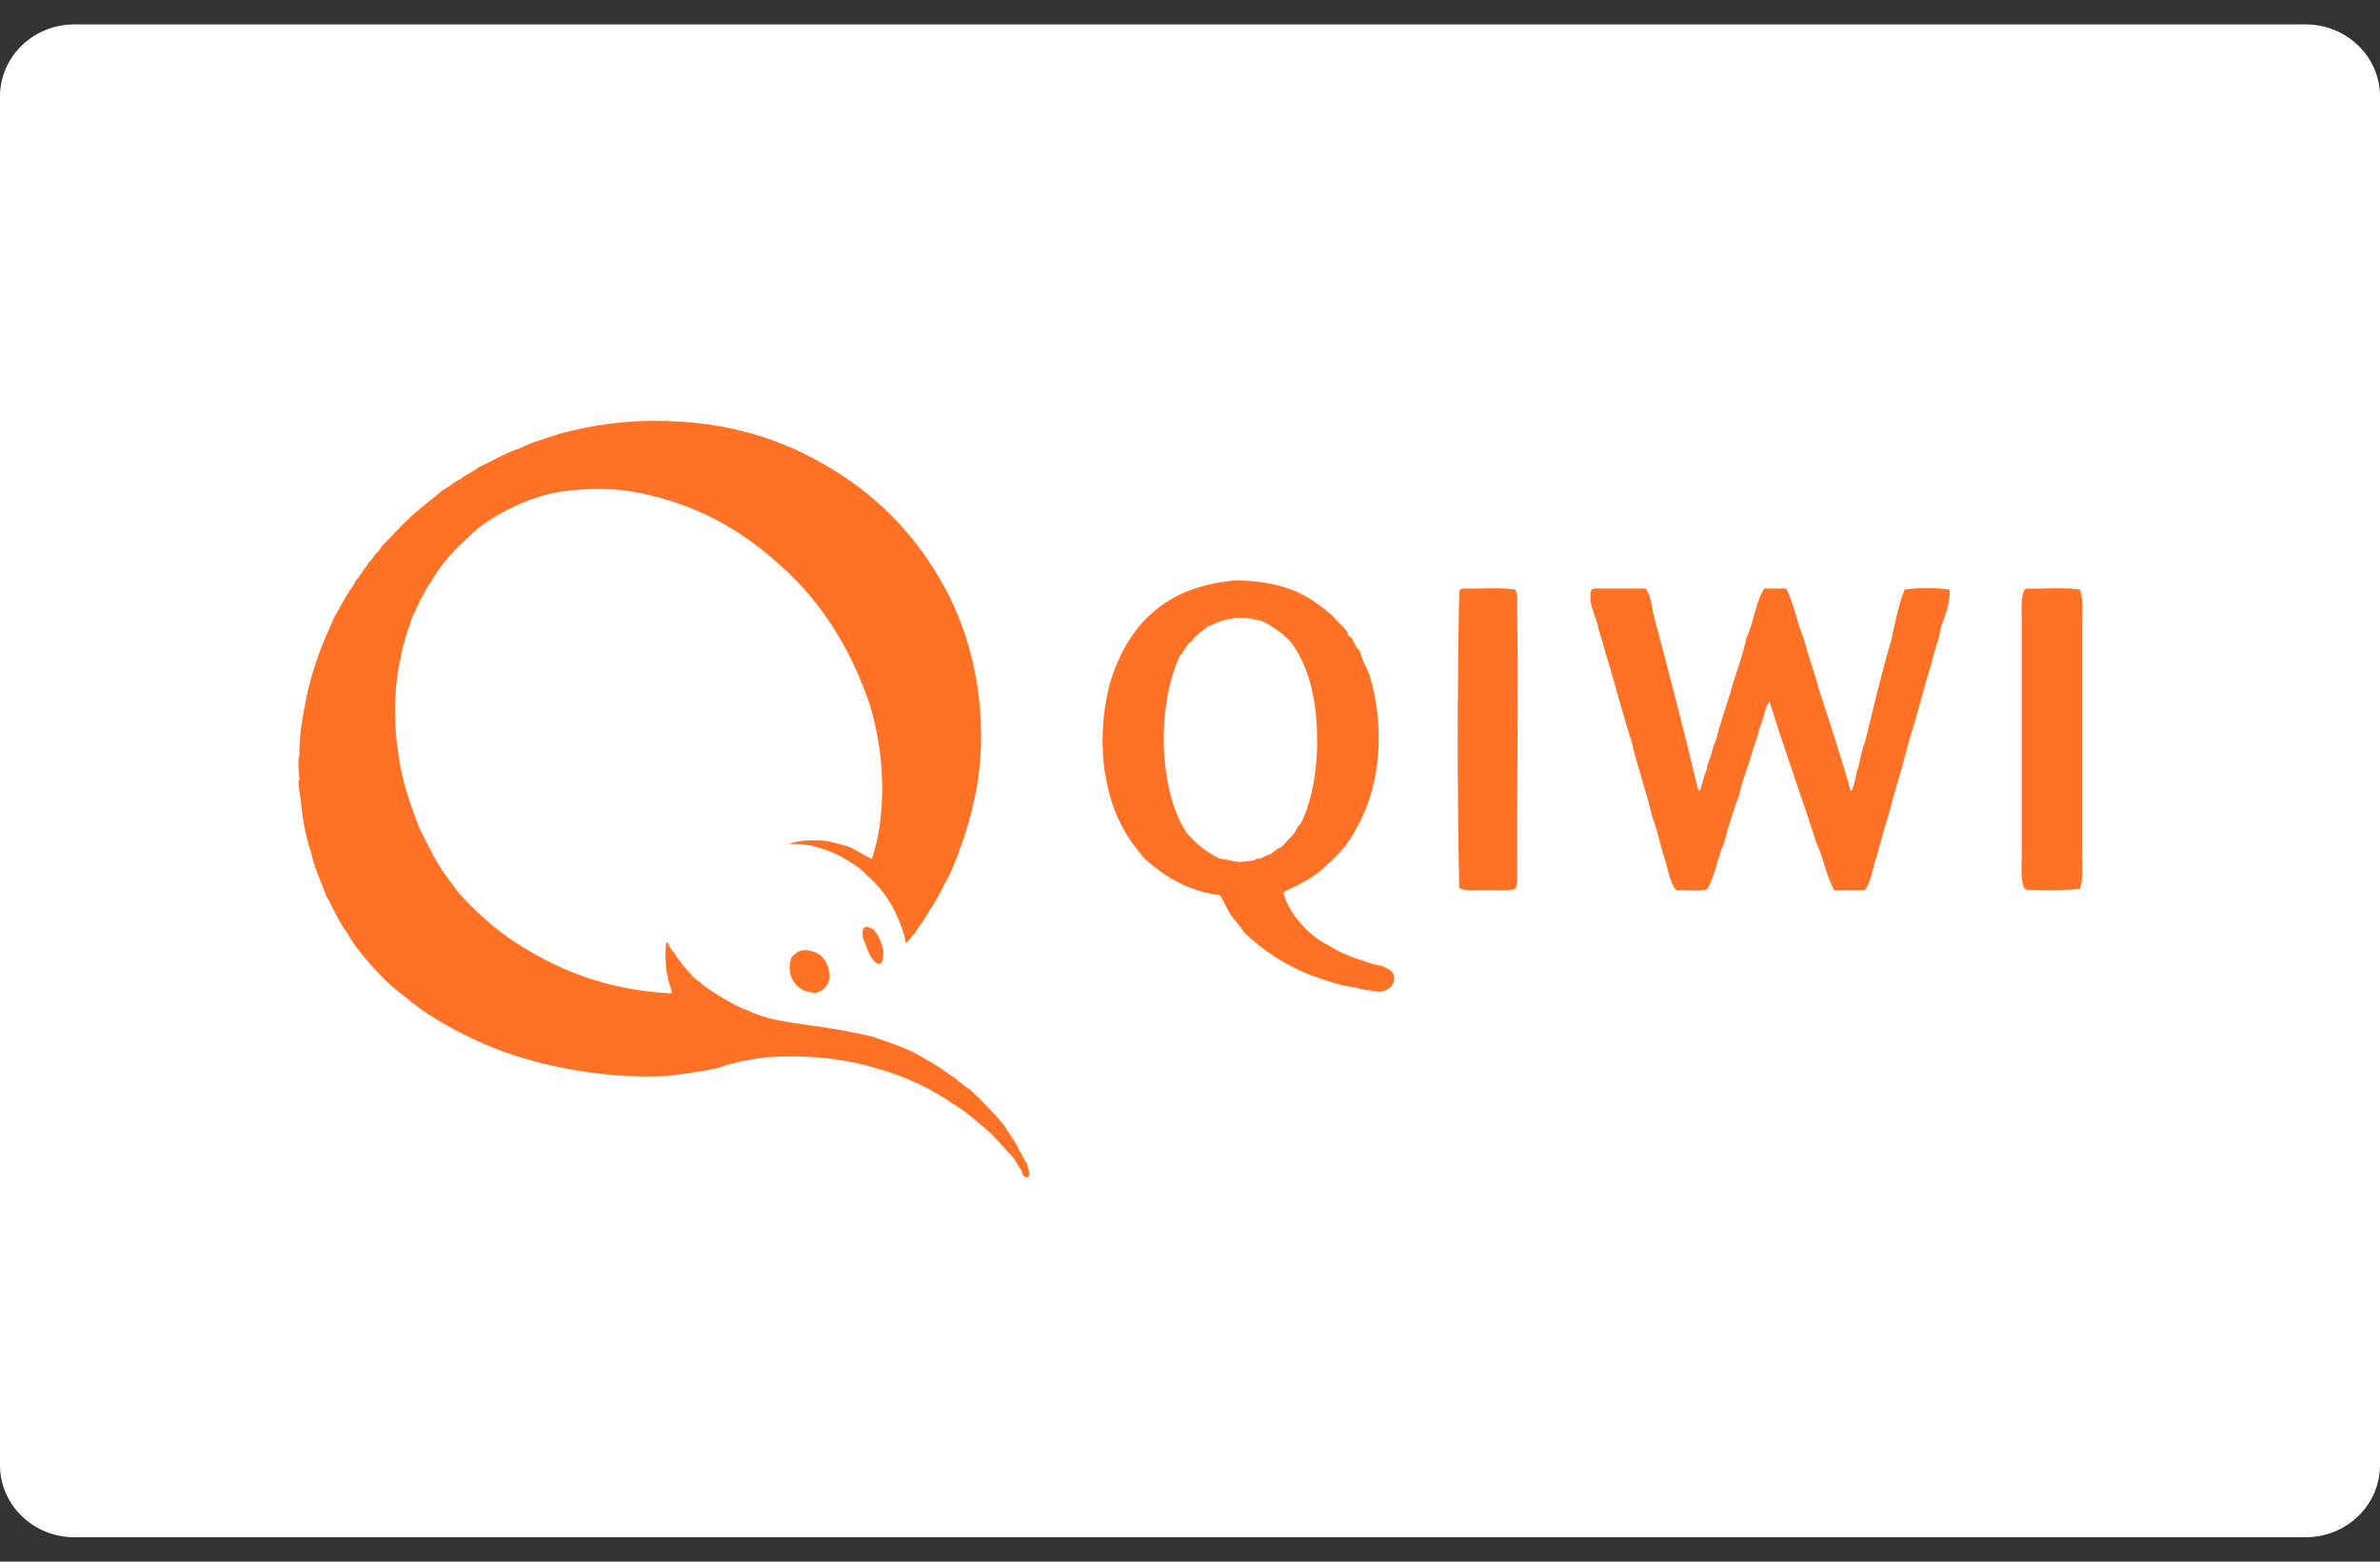<svg width="64" height="42" viewBox="0 0 64 42" fill="none" xmlns="http://www.w3.org/2000/svg">
<rect x="0" y="0" width="64" height="42" fill="#333333" stroke="none"/>
<g clip-path="url(#clip0_16_207)">
<path d="M62 0.656H2C0.895 0.656 0 1.524 0 2.594V39.406C0 40.476 0.895 41.344 2 41.344H62C63.105 41.344 64 40.476 64 39.406V2.594C64 1.524 63.105 0.656 62 0.656Z" fill="white"/>
<path d="M27.411 30.95C27.32 30.702 27.154 30.533 27.034 30.312C26.743 29.934 26.401 29.607 26.058 29.28C25.938 29.24 25.887 29.127 25.773 29.082C25.698 28.986 25.579 28.935 25.482 28.862C25.287 28.715 25.076 28.591 24.859 28.467C24.448 28.207 23.94 28.043 23.438 27.874C22.895 27.744 22.325 27.648 21.731 27.569C21.143 27.485 20.555 27.405 20.11 27.174C19.853 27.101 19.664 26.959 19.442 26.847C19.236 26.711 19.013 26.598 18.842 26.429C18.631 26.305 18.5 26.096 18.334 25.927C18.277 25.814 18.18 25.746 18.134 25.622C18.077 25.599 18.06 25.531 18.026 25.492C17.986 25.447 17.986 25.356 17.917 25.34C17.883 25.571 17.895 25.848 17.917 26.085C17.946 26.186 17.957 26.31 17.986 26.412C18.003 26.502 18.089 26.649 18.054 26.717C16.273 26.626 14.972 26.068 13.841 25.334C13.282 24.967 12.802 24.521 12.357 24.041C12.163 23.776 11.951 23.522 11.78 23.228C11.603 22.941 11.455 22.613 11.295 22.308C11.032 21.648 10.787 20.97 10.696 20.141C10.576 19.367 10.604 18.38 10.781 17.663C10.844 17.267 10.975 16.934 11.089 16.59C11.164 16.432 11.244 16.274 11.312 16.11C11.409 15.975 11.461 15.789 11.581 15.67C11.906 15.066 12.391 14.614 12.888 14.18C13.424 13.79 14.035 13.474 14.772 13.282C15.48 13.124 16.444 13.096 17.209 13.26C18.762 13.576 19.933 14.264 20.914 15.145C21.908 16.009 22.673 17.104 23.198 18.436C23.74 19.7 23.929 21.67 23.444 23.104C23.244 22.991 23.044 22.884 22.844 22.777C22.604 22.709 22.37 22.63 22.09 22.602C21.754 22.596 21.422 22.602 21.206 22.709C21.645 22.664 21.999 22.782 22.273 22.884C22.433 22.946 22.524 22.986 22.65 23.059C22.895 23.2 23.112 23.33 23.295 23.522C23.814 23.973 24.186 24.572 24.363 25.362C24.363 25.385 24.391 25.379 24.385 25.34C24.408 25.334 24.42 25.317 24.431 25.294C24.46 25.26 24.494 25.227 24.522 25.187C24.579 25.119 24.637 25.052 24.677 24.967C24.797 24.826 24.893 24.668 24.985 24.504C25.196 24.199 25.356 23.849 25.539 23.516C25.853 22.805 26.11 22.037 26.269 21.168C26.589 19.238 26.206 17.409 25.539 16.059C24.854 14.699 23.895 13.61 22.656 12.791C21.405 11.978 19.944 11.38 17.934 11.323C17.923 11.284 17.906 11.329 17.866 11.323C16.804 11.29 15.948 11.436 15.097 11.651C14.703 11.781 14.292 11.894 13.944 12.069C13.544 12.198 13.225 12.413 12.859 12.571C12.728 12.695 12.528 12.757 12.391 12.876C12.214 12.96 12.083 13.096 11.906 13.181C11.62 13.429 11.318 13.649 11.038 13.903C10.764 14.152 10.524 14.434 10.262 14.694C10.222 14.784 10.153 14.846 10.085 14.914C10.039 14.998 9.982 15.072 9.908 15.134C9.879 15.235 9.788 15.275 9.754 15.377C9.679 15.433 9.662 15.546 9.577 15.597C9.502 15.777 9.371 15.907 9.286 16.076C9.183 16.24 9.103 16.421 9 16.579C8.84 16.946 8.669 17.301 8.538 17.697C8.401 18.08 8.286 18.487 8.207 18.927C8.121 19.339 8.041 19.875 8.052 20.31C7.995 20.468 8.041 20.762 8.052 20.948C8.052 20.982 8.03 20.993 8.03 21.015C8.03 21.224 8.087 21.478 8.098 21.608C8.144 22.088 8.229 22.534 8.366 22.924C8.452 23.358 8.635 23.697 8.766 24.086C8.966 24.414 9.103 24.803 9.343 25.097C9.52 25.441 9.771 25.712 10.011 25.994C10.267 26.265 10.524 26.542 10.833 26.762C11.398 27.247 12.06 27.637 12.785 27.97C14.138 28.619 16.159 29.042 17.974 28.935C18.437 28.873 18.905 28.817 19.327 28.715C19.716 28.574 20.167 28.489 20.635 28.433C21.702 28.365 22.627 28.461 23.449 28.698C24.283 28.918 25.002 29.251 25.624 29.686C25.955 29.878 26.229 30.126 26.509 30.363C26.794 30.606 27.023 30.905 27.285 31.176C27.32 31.278 27.388 31.351 27.44 31.442C27.508 31.515 27.474 31.684 27.64 31.662C27.742 31.56 27.622 31.413 27.617 31.289C27.514 31.182 27.491 31.041 27.411 30.95Z" fill="#FF7124"/>
<path d="M23.265 24.944C23.243 24.944 23.237 24.961 23.22 24.967C23.18 25.052 23.197 25.187 23.22 25.272C23.34 25.514 23.38 25.831 23.642 25.932C23.768 25.893 23.756 25.712 23.751 25.537C23.694 25.322 23.614 25.13 23.482 24.989C23.391 24.956 23.328 24.899 23.265 24.944ZM21.713 25.559C21.713 25.548 21.696 25.537 21.69 25.559C21.473 25.531 21.399 25.65 21.29 25.735C21.102 26.226 21.404 26.705 21.935 26.7C22.147 26.649 22.278 26.513 22.312 26.282C22.284 25.87 22.107 25.605 21.713 25.559Z" fill="#FF7124"/>
<path d="M34.512 23.996C34.597 24.352 34.78 24.606 34.986 24.843C35.191 25.08 35.431 25.277 35.722 25.424C35.996 25.593 36.293 25.735 36.636 25.831C36.801 25.887 36.961 25.955 37.166 25.977C37.309 26.056 37.48 26.096 37.492 26.299C37.486 26.542 37.321 26.632 37.109 26.677C36.898 26.632 36.636 26.638 36.459 26.559C36.013 26.508 35.654 26.367 35.277 26.237C34.557 25.96 33.952 25.56 33.45 25.069C33.347 24.899 33.205 24.764 33.096 24.6C32.988 24.436 32.913 24.239 32.799 24.075C31.92 23.962 31.321 23.567 30.795 23.11C30.31 22.562 29.922 21.907 29.762 21.038C29.574 20.203 29.631 19.159 29.854 18.351C30.339 16.788 31.355 15.749 33.273 15.608C33.804 15.625 34.266 15.687 34.689 15.845C35.117 15.997 35.522 16.28 35.842 16.573C35.871 16.596 35.882 16.601 35.899 16.63C35.968 16.726 36.133 16.861 36.224 16.98C36.242 17.002 36.236 17.042 36.253 17.07C36.287 17.121 36.339 17.143 36.373 17.188C36.39 17.217 36.384 17.25 36.401 17.273C36.424 17.307 36.453 17.358 36.487 17.42C36.499 17.442 36.538 17.459 36.544 17.476C36.596 17.572 36.618 17.691 36.664 17.798C36.71 17.911 36.773 18.007 36.812 18.12C36.927 18.453 37.001 18.848 37.047 19.254C37.161 20.428 36.927 21.478 36.487 22.257C36.282 22.664 35.996 22.997 35.659 23.279C35.351 23.601 34.929 23.793 34.512 23.996ZM33.096 16.646C32.839 16.663 32.685 16.782 32.474 16.85C32.337 16.974 32.166 17.07 32.063 17.228C31.892 17.324 31.846 17.538 31.709 17.663C31.595 17.945 31.486 18.261 31.412 18.628C31.343 18.989 31.298 19.395 31.292 19.796C31.286 20.801 31.503 21.8 31.909 22.393C32.148 22.681 32.44 22.918 32.794 23.093C32.999 23.11 33.159 23.177 33.382 23.183C33.507 23.138 33.713 23.183 33.793 23.093C33.975 23.104 34.015 22.986 34.175 22.974C34.261 22.89 34.352 22.822 34.472 22.771C34.58 22.653 34.683 22.534 34.797 22.421C34.854 22.337 34.889 22.218 34.974 22.156C35.488 21.185 35.545 19.407 35.208 18.278C35.083 17.866 34.906 17.533 34.706 17.256C34.489 17.036 34.232 16.85 33.941 16.703C33.707 16.652 33.484 16.59 33.176 16.618C33.159 16.618 33.142 16.624 33.148 16.646C33.136 16.646 33.119 16.646 33.096 16.646ZM39.324 15.828C39.787 15.845 40.329 15.789 40.74 15.856C40.832 15.997 40.797 16.167 40.797 16.325C40.832 18.464 40.797 20.762 40.797 22.946C40.797 23.121 40.803 23.302 40.797 23.471C40.792 23.618 40.832 23.776 40.74 23.911C40.535 23.962 40.238 23.939 39.975 23.939C39.696 23.939 39.422 23.979 39.239 23.883C39.187 21.298 39.187 18.509 39.239 15.918C39.25 15.873 39.279 15.845 39.324 15.828ZM42.864 15.828H44.251C44.377 15.997 44.417 16.251 44.457 16.5C44.873 18.069 45.285 19.644 45.667 21.253C45.758 21.264 45.73 21.157 45.758 21.106C45.798 21.066 45.775 20.97 45.815 20.931C45.833 20.801 45.913 20.733 45.907 20.581C46.01 20.383 46.044 20.112 46.141 19.909C46.261 19.435 46.42 18.995 46.558 18.538C46.689 18.063 46.866 17.634 46.969 17.138C47.163 16.737 47.208 16.189 47.442 15.828H48.03C48.242 16.223 48.322 16.748 48.504 17.172C48.624 17.646 48.79 18.075 48.915 18.543C49.206 19.452 49.509 20.349 49.772 21.287C49.892 21.112 49.892 20.818 49.977 20.615C50.029 20.383 50.074 20.146 50.154 19.943C50.383 19.017 50.599 18.086 50.862 17.2C50.959 16.737 51.056 16.263 51.216 15.856C51.559 15.805 52.084 15.805 52.426 15.856C52.455 16.201 52.295 16.573 52.192 16.878C52.135 17.25 51.998 17.538 51.924 17.9C51.713 18.56 51.553 19.26 51.336 19.915C51.17 20.615 50.948 21.258 50.776 21.958C50.662 22.28 50.582 22.636 50.48 22.98C50.365 23.296 50.325 23.686 50.154 23.945H49.326C49.115 23.578 49.041 23.081 48.852 22.692C48.441 21.405 47.985 20.169 47.585 18.871C47.448 19.012 47.448 19.299 47.351 19.48C47.288 19.7 47.225 19.921 47.146 20.124C47.031 20.57 46.86 20.948 46.763 21.405C46.597 21.806 46.478 22.252 46.352 22.692C46.181 23.076 46.118 23.567 45.907 23.917C45.69 23.985 45.347 23.928 45.079 23.945C44.873 23.714 44.851 23.296 44.725 22.98C44.628 22.653 44.559 22.291 44.434 21.986C44.274 21.275 44.034 20.649 43.874 19.943C43.663 19.288 43.48 18.605 43.286 17.928C43.178 17.606 43.098 17.262 42.989 16.934C42.938 16.584 42.698 16.268 42.784 15.884C42.795 15.856 42.83 15.839 42.864 15.828ZM54.516 15.828C54.978 15.845 55.515 15.789 55.931 15.856C56.034 16.161 55.989 16.488 55.989 16.816V22.941C55.989 23.273 56.029 23.595 55.931 23.906C55.612 23.939 55.144 23.956 54.75 23.934C54.636 23.928 54.499 23.962 54.424 23.877C54.322 23.573 54.367 23.251 54.367 22.912V16.85C54.367 16.483 54.333 16.127 54.424 15.884C54.447 15.856 54.481 15.839 54.516 15.828Z" fill="#FF7124"/>
</g>
<defs>
<clipPath id="clip0_16_207">
<rect width="64" height="40.688" fill="white" transform="translate(0 0.656)"/>
</clipPath>
</defs>
</svg>
